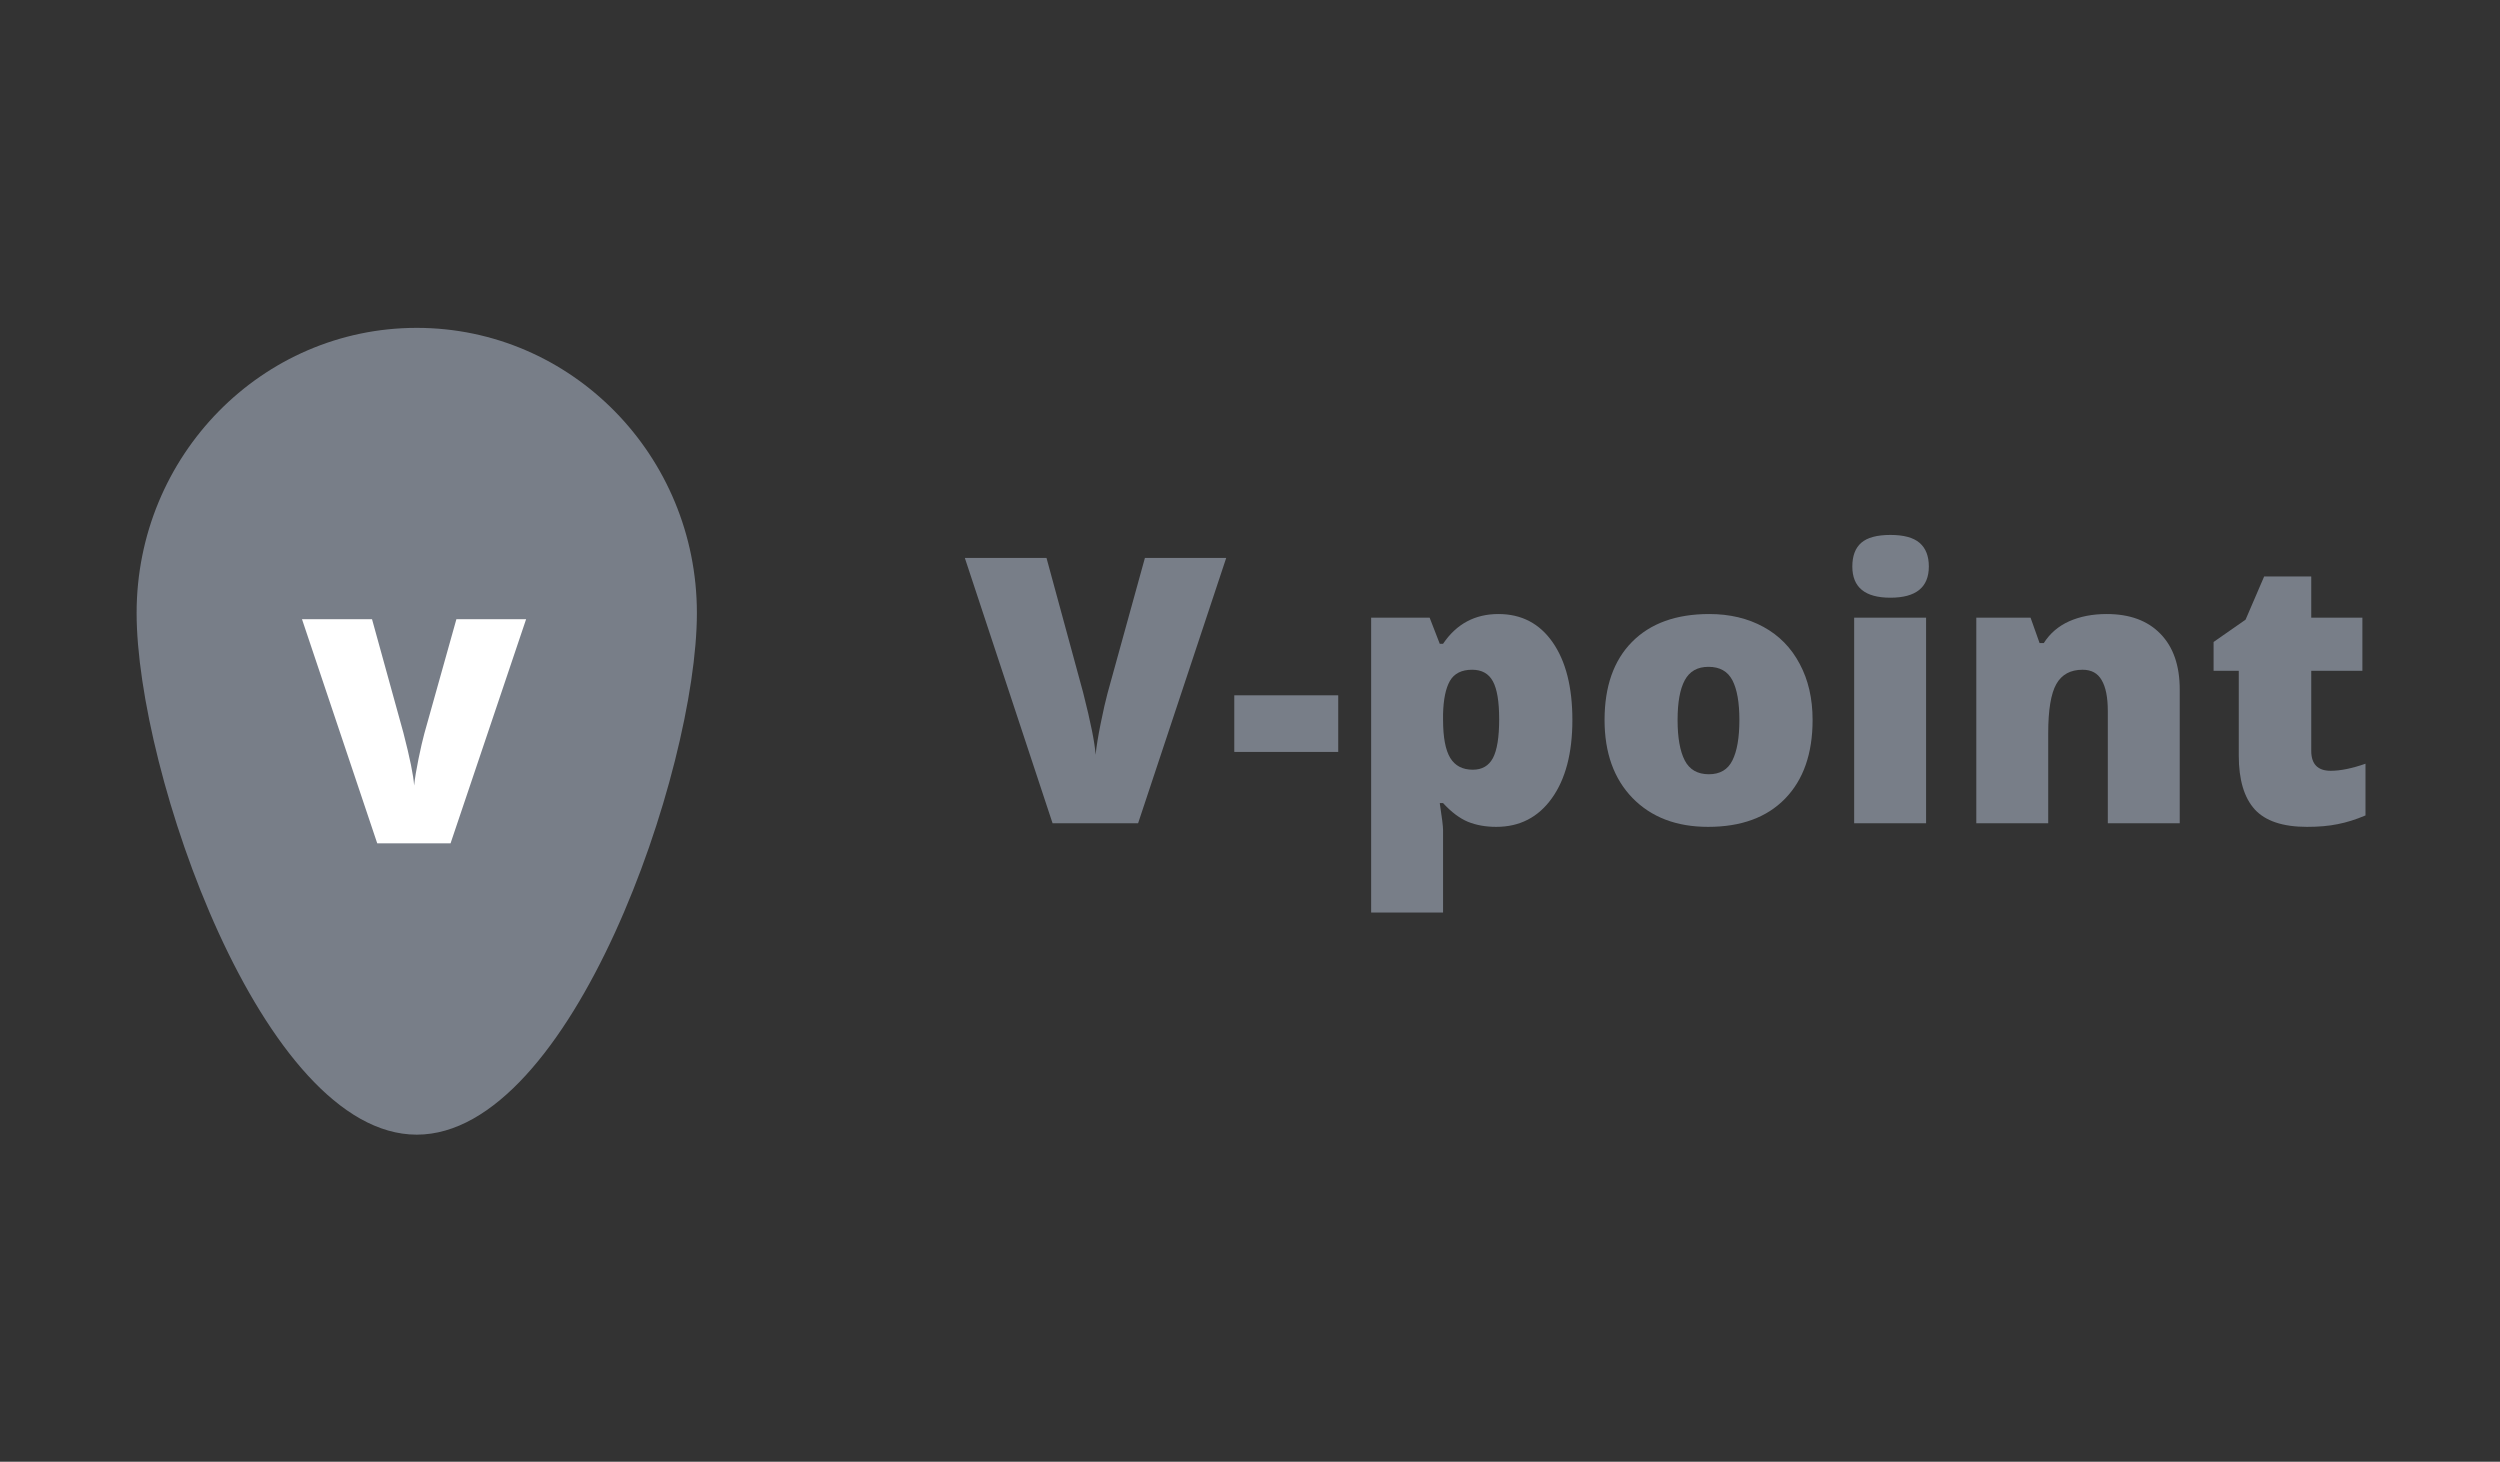 <svg width="183" height="107" viewBox="0 0 183 107" fill="none" xmlns="http://www.w3.org/2000/svg">
<rect x="0" y="0" width="183" height="107" fill="#333333" stroke="none"/>
<g id="Frame 7">
<g id="Group 1991">
<g id="Group 1992">
<path id="Ellipse 22" d="M51.012 44.874C51.012 56.402 41.831 83.057 30.506 83.057C19.181 83.057 10 56.402 10 44.874C10 33.345 19.181 24 30.506 24C41.831 24 51.012 33.345 51.012 44.874Z" fill="#787E88"/>
<path id="V" d="M33.408 45.326H38.511L32.981 61.731H27.613L22.106 45.326H27.232L29.529 53.641C30.006 55.488 30.268 56.775 30.314 57.501C30.368 56.977 30.476 56.322 30.637 55.537C30.799 54.752 30.941 54.135 31.064 53.686L33.408 45.326Z" fill="white"/>
</g>
<g id="V-point">
<path d="M83.807 40.843H89.758L83.309 60.261H77.048L70.626 40.843H76.604L79.283 50.685C79.84 52.872 80.145 54.395 80.198 55.253C80.261 54.634 80.387 53.859 80.576 52.929C80.764 51.999 80.93 51.269 81.074 50.738L83.807 40.843Z" fill="#787E88"/>
<path d="M90.35 55.041V50.897H97.958V55.041H90.35Z" fill="#787E88"/>
<path d="M109.523 60.526C108.751 60.526 108.06 60.402 107.45 60.154C106.84 59.898 106.234 59.441 105.632 58.786H105.39C105.552 59.84 105.632 60.495 105.632 60.752V66.795H100.368V45.213H104.649L105.39 47.125H105.632C106.611 45.673 107.962 44.947 109.685 44.947C111.373 44.947 112.696 45.638 113.657 47.019C114.617 48.4 115.098 50.295 115.098 52.703C115.098 55.13 114.595 57.042 113.59 58.441C112.593 59.831 111.238 60.526 109.523 60.526ZM107.76 49.025C106.988 49.025 106.445 49.299 106.13 49.848C105.825 50.388 105.659 51.194 105.632 52.265V52.677C105.632 53.97 105.807 54.904 106.157 55.479C106.507 56.055 107.059 56.343 107.813 56.343C108.487 56.343 108.976 56.059 109.281 55.492C109.586 54.917 109.739 53.97 109.739 52.65C109.739 51.358 109.586 50.432 109.281 49.874C108.976 49.308 108.469 49.025 107.76 49.025Z" fill="#787E88"/>
<path d="M132.682 52.703C132.682 55.165 132.009 57.086 130.662 58.468C129.325 59.84 127.449 60.526 125.034 60.526C122.718 60.526 120.874 59.822 119.5 58.414C118.136 57.007 117.454 55.103 117.454 52.703C117.454 50.251 118.123 48.347 119.46 46.992C120.806 45.629 122.691 44.947 125.115 44.947C126.614 44.947 127.938 45.261 129.087 45.89C130.236 46.519 131.12 47.422 131.739 48.599C132.368 49.768 132.682 51.136 132.682 52.703ZM122.799 52.703C122.799 53.996 122.974 54.983 123.324 55.665C123.674 56.338 124.262 56.675 125.088 56.675C125.905 56.675 126.479 56.338 126.811 55.665C127.153 54.983 127.323 53.996 127.323 52.703C127.323 51.42 127.153 50.45 126.811 49.795C126.47 49.14 125.887 48.812 125.061 48.812C124.253 48.812 123.674 49.14 123.324 49.795C122.974 50.441 122.799 51.411 122.799 52.703Z" fill="#787E88"/>
<path d="M140.989 60.261H135.725V45.213H140.989V60.261ZM135.59 41.467C135.59 40.688 135.81 40.108 136.25 39.728C136.69 39.347 137.399 39.157 138.377 39.157C139.356 39.157 140.069 39.351 140.518 39.741C140.967 40.13 141.191 40.706 141.191 41.467C141.191 42.99 140.253 43.752 138.377 43.752C136.519 43.752 135.59 42.99 135.59 41.467Z" fill="#787E88"/>
<path d="M154.292 60.261V52.053C154.292 51.052 154.144 50.3 153.847 49.795C153.56 49.281 153.093 49.025 152.447 49.025C151.559 49.025 150.917 49.374 150.522 50.074C150.127 50.773 149.929 51.973 149.929 53.673V60.261H144.665V45.213H148.637L149.297 47.072H149.606C150.055 46.364 150.674 45.833 151.464 45.478C152.263 45.124 153.179 44.947 154.211 44.947C155.898 44.947 157.209 45.43 158.143 46.395C159.085 47.36 159.556 48.719 159.556 50.472V60.261H154.292Z" fill="#787E88"/>
<path d="M170.61 56.422C171.319 56.422 172.168 56.249 173.155 55.904V59.689C172.446 59.99 171.768 60.203 171.122 60.327C170.485 60.46 169.735 60.526 168.873 60.526C167.105 60.526 165.831 60.101 165.05 59.251C164.269 58.392 163.878 57.077 163.878 55.307V49.104H162.034V46.992L164.376 45.359L165.736 42.198H169.183V45.213H172.926V49.104H169.183V54.961C169.183 55.935 169.659 56.422 170.61 56.422Z" fill="#787E88"/>
</g>
</g>
</g>
</svg>
